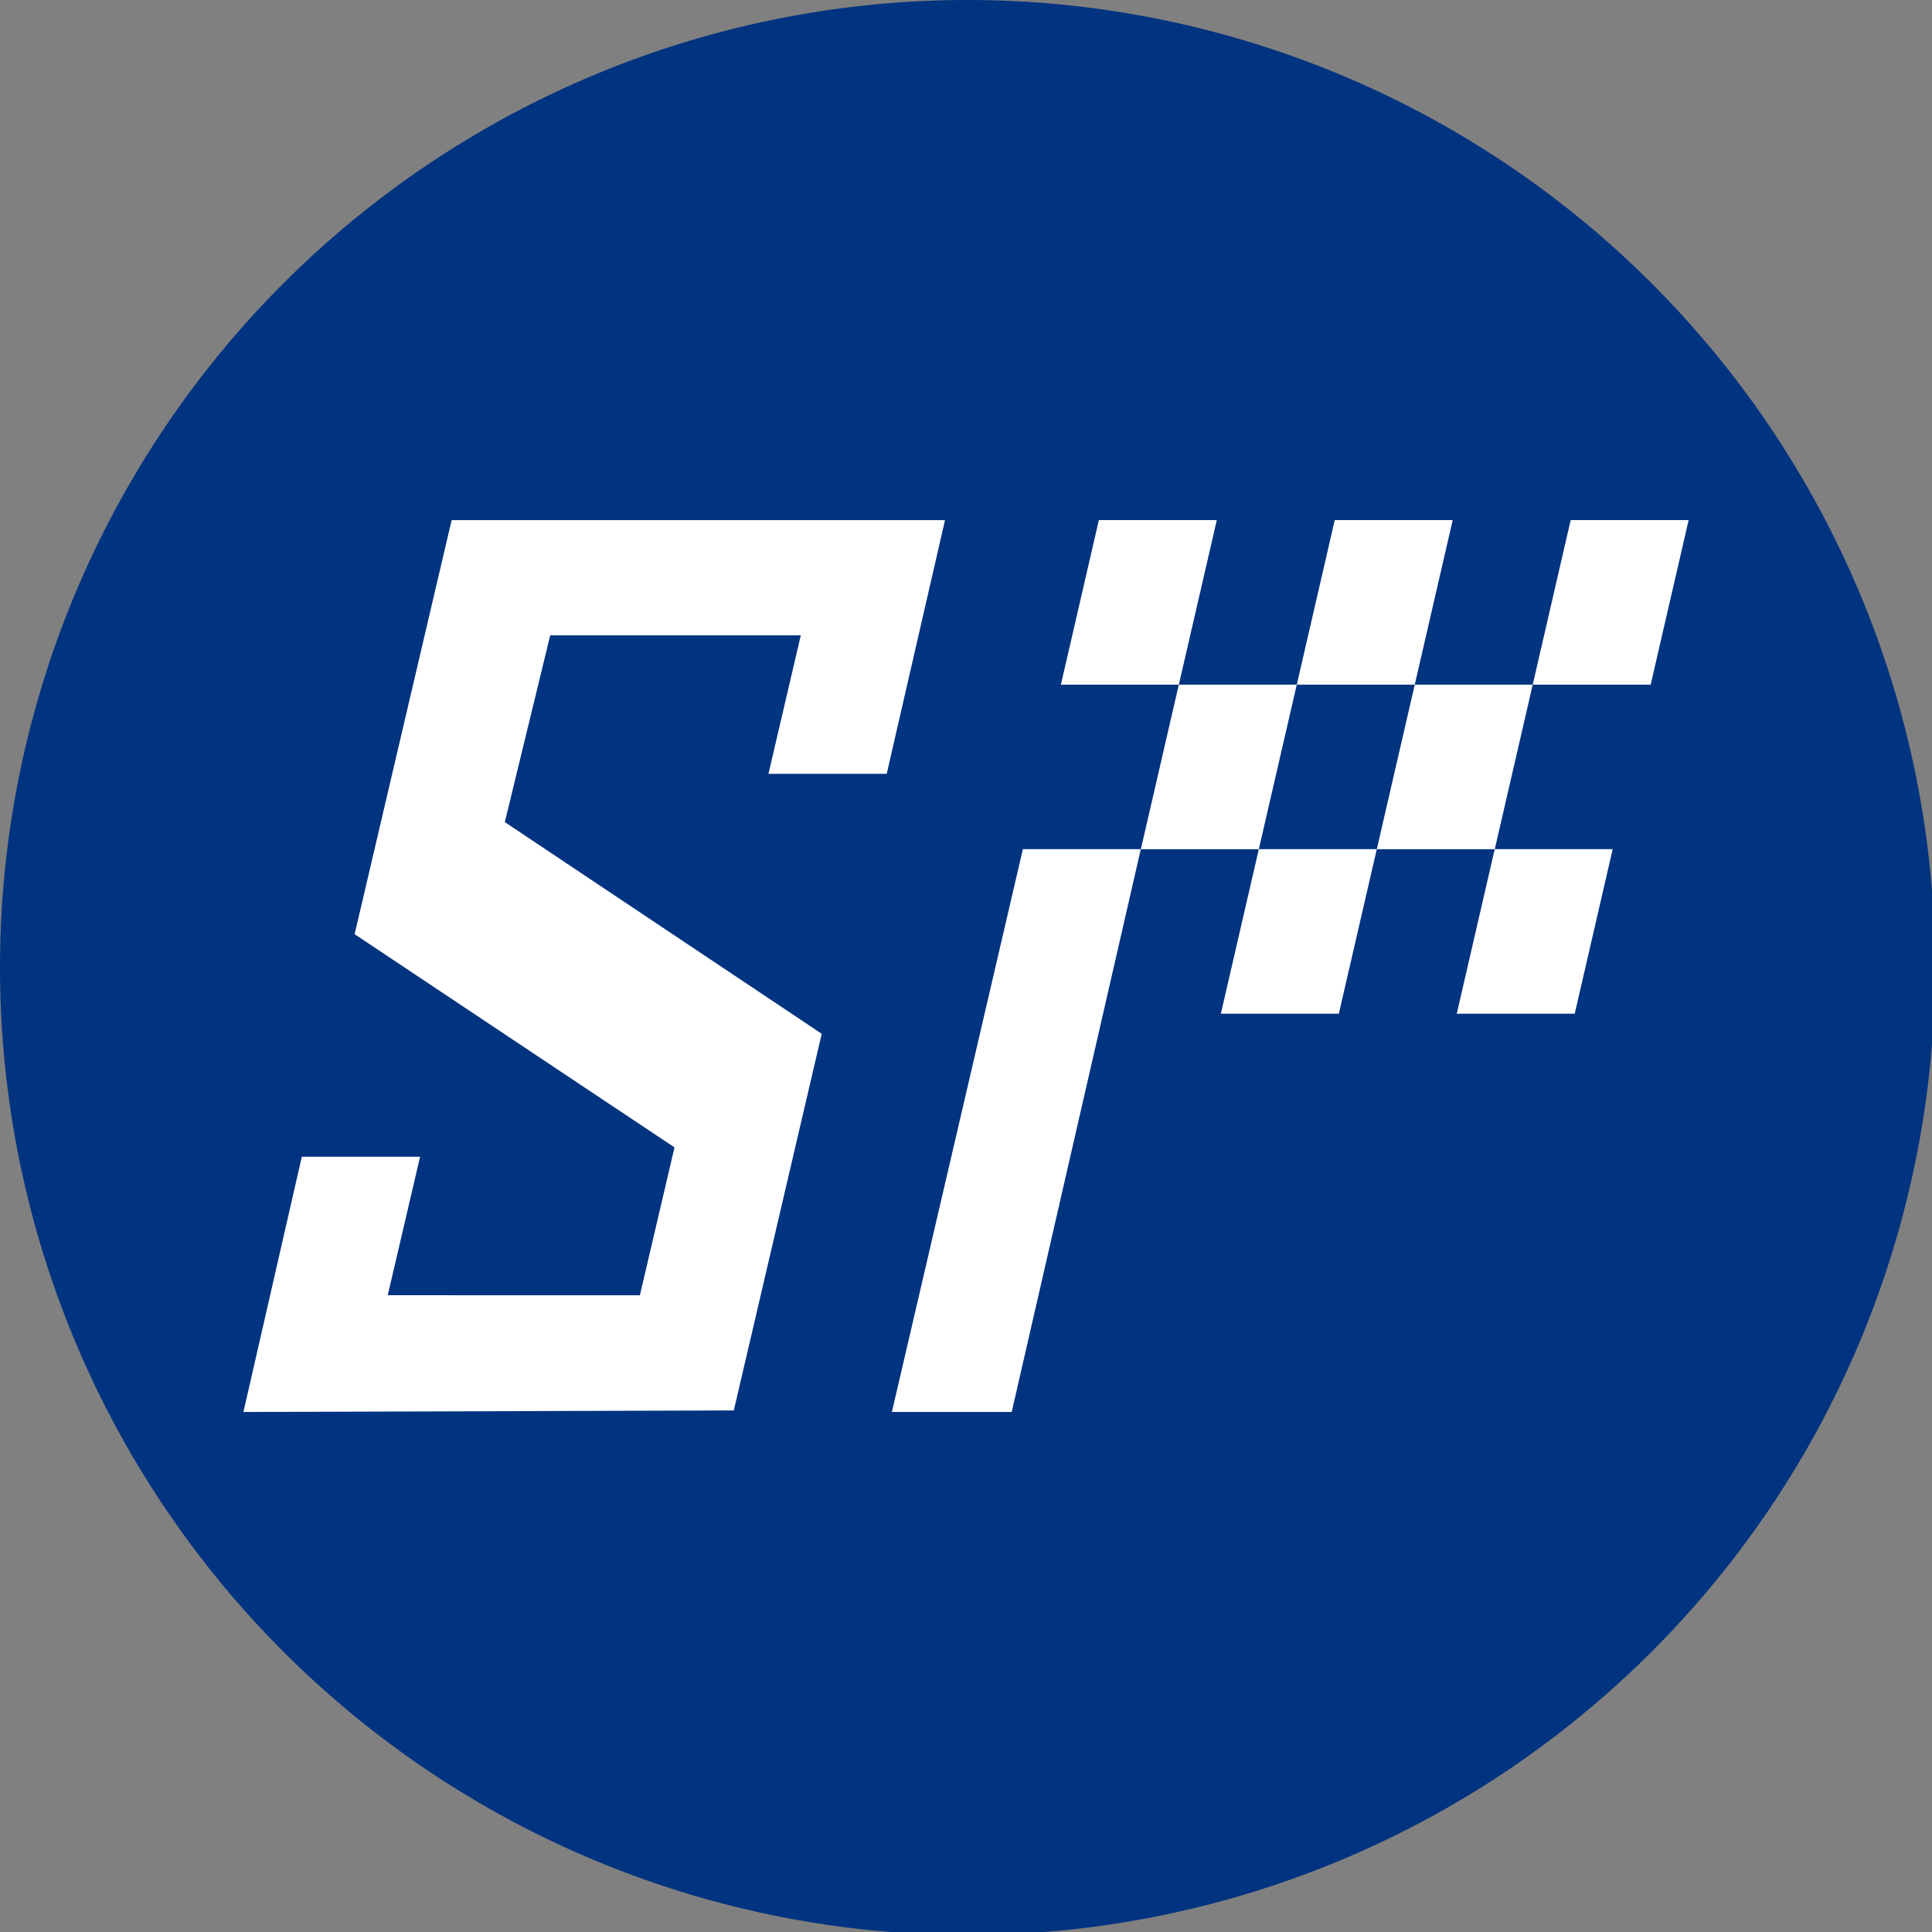 <?xml version="1.0" encoding="UTF-8" standalone="no"?>
<!-- Created with Inkscape (http://www.inkscape.org/) -->

<svg
   xmlns:dc="http://purl.org/dc/elements/1.1/"
   xmlns:cc="http://creativecommons.org/ns#"
   xmlns:rdf="http://www.w3.org/1999/02/22-rdf-syntax-ns#"
   xmlns:svg="http://www.w3.org/2000/svg"
   xmlns="http://www.w3.org/2000/svg"
   xmlns:xlink="http://www.w3.org/1999/xlink"
   xmlns:sodipodi="http://sodipodi.sourceforge.net/DTD/sodipodi-0.dtd"
   xmlns:inkscape="http://www.inkscape.org/namespaces/inkscape"
   width="51.048mm"
   height="51.048mm"
   viewBox="0 0 51.048 51.048"
   version="1.1"
   id="svg8"
   inkscape:version="0.92.2 (5c3e80d, 2017-08-06)"
   sodipodi:docname="sim_paddock_logo_circle.svg"
   inkscape:export-filename="C:\Users\Christian\Rastergrafik.png"
   inkscape:export-xdpi="248.78271"
   inkscape:export-ydpi="248.78271">
  <rect x="0" y="0" width="51.048" height="51.048" fill="#808080" stroke="none"/>
  <defs
     id="defs2">
    <linearGradient
       inkscape:collect="always"
       id="linearGradient1173">
      <stop
         style="stop-color:#002255;stop-opacity:1;"
         offset="0"
         id="stop1169" />
      <stop
         style="stop-color:#003380;stop-opacity:1"
         offset="1"
         id="stop1171" />
    </linearGradient>
    <inkscape:perspective
       sodipodi:type="inkscape:persp3d"
       inkscape:vp_x="0 : 148.49999 : 1"
       inkscape:vp_y="0 : 999.99993 : 0"
       inkscape:vp_z="210 : 148.49999 : 1"
       inkscape:persp3d-origin="105 : 98.999994 : 1"
       id="perspective6464" />
    <marker
       style="overflow:visible"
       refY="0"
       refX="0"
       orient="auto"
       inkscape:stockid="Arrow2Send"
       inkscape:isstock="true"
       id="marker5123">
      <path
         inkscape:connector-curvature="0"
         transform="matrix(-0.3,0,0,-0.3,0.69,0)"
         style="fill:#000000;fill-opacity:1;stroke:#000000;stroke-opacity:1"
         id="path5121"
         d="M 8.72,4.03 -2.21,0.02 8.72,-4 c -1.75,2.37 -1.74,5.62 0,8.03 z" />
    </marker>
    <marker
       style="overflow:visible"
       refY="0"
       refX="0"
       orient="auto"
       inkscape:stockid="Arrow2Sstart"
       inkscape:isstock="true"
       id="marker5095">
      <path
         inkscape:connector-curvature="0"
         transform="matrix(0.3,0,0,0.3,-0.69,0)"
         style="fill:#000000;fill-opacity:1;stroke:#000000;stroke-opacity:1"
         id="path5093"
         d="M 8.72,4.03 -2.21,0.02 8.72,-4 c -1.75,2.37 -1.74,5.62 0,8.03 z" />
    </marker>
    <marker
       style="overflow:visible"
       refY="0"
       refX="0"
       orient="auto"
       inkscape:stockid="Arrow2Sstart"
       inkscape:isstock="true"
       id="marker5095-3">
      <path
         inkscape:connector-curvature="0"
         transform="matrix(0.3,0,0,0.3,-0.69,0)"
         style="fill:#000000;fill-opacity:1;stroke:#000000;stroke-opacity:1"
         id="path5093-6"
         d="M 8.72,4.03 -2.21,0.02 8.72,-4 c -1.75,2.37 -1.74,5.62 0,8.03 z" />
    </marker>
    <marker
       style="overflow:visible"
       refY="0"
       refX="0"
       orient="auto"
       inkscape:stockid="Arrow2Send"
       inkscape:isstock="true"
       id="marker5123-7">
      <path
         inkscape:connector-curvature="0"
         transform="matrix(-0.3,0,0,-0.3,0.69,0)"
         style="fill:#000000;fill-opacity:1;stroke:#000000;stroke-opacity:1"
         id="path5121-4"
         d="M 8.72,4.03 -2.21,0.02 8.72,-4 c -1.75,2.37 -1.74,5.62 0,8.03 z" />
    </marker>
    <linearGradient
       inkscape:collect="always"
       xlink:href="#linearGradient1173"
       id="linearGradient1175"
       x1="94.082"
       y1="188.134"
       x2="94.082"
       y2="113.786"
       gradientUnits="userSpaceOnUse"
       gradientTransform="scale(3.78)" />
  </defs>
  <sodipodi:namedview
     id="base"
     pagecolor="#282828"
     bordercolor="#666666"
     borderopacity="1.0"
     inkscape:pageopacity="0"
     inkscape:pageshadow="2"
     inkscape:zoom="5.6568542"
     inkscape:cx="117.82562"
     inkscape:cy="87.081885"
     inkscape:document-units="mm"
     inkscape:current-layer="layer1"
     showgrid="false"
     showborder="false"
     inkscape:snap-text-baseline="true"
     inkscape:window-width="3840"
     inkscape:window-height="2035"
     inkscape:window-x="-13"
     inkscape:window-y="-13"
     inkscape:window-maximized="1"
     inkscape:snap-bbox="true"
     inkscape:bbox-nodes="true"
     inkscape:snap-bbox-edge-midpoints="true"
     inkscape:snap-bbox-midpoints="true"
     inkscape:bbox-paths="true"
     inkscape:measure-start="440.932,471.994"
     inkscape:measure-end="322.958,471.994"
     inkscape:snap-object-midpoints="true"
     inkscape:snap-nodes="true"
     inkscape:snap-others="true"
     inkscape:snap-smooth-nodes="true"
     inkscape:snap-midpoints="true"
     inkscape:snap-intersection-paths="false"
     fit-margin-top="0"
     fit-margin-left="0"
     fit-margin-right="0"
     fit-margin-bottom="0">
    <inkscape:grid
       type="xygrid"
       id="grid819"
       originx="-65.649"
       originy="-124.881" />
  </sodipodi:namedview>
  <g
     inkscape:label="Ebene 1"
     inkscape:groupmode="layer"
     id="layer1"
     transform="translate(-65.649,-121.07)">
    <path
       style="opacity:1;fill:url(#linearGradient1175);fill-opacity:1;stroke:none;stroke-width:5;stroke-miterlimit:4;stroke-dasharray:none;stroke-opacity:1"
       d="M 96.469 0 A 96.47 96.47 0 0 0 0 96.469 A 96.47 96.47 0 0 0 96.469 192.939 A 96.47 96.47 0 0 0 192.939 96.469 A 96.47 96.47 0 0 0 96.469 0 z "
       transform="matrix(0.265,0,0,0.265,65.649,121.07)"
       id="rect4783"
       inkscape:export-xdpi="248.78271"
       inkscape:export-ydpi="248.78271" />
    <path
       inkscape:connector-curvature="0"
       id="path4821"
       style="font-style:oblique;font-variant:normal;font-weight:500;font-stretch:normal;font-size:39.795px;line-height:1.25;font-family:Geo;-inkscape-font-specification:'Geo, Medium Oblique';font-variant-ligatures:normal;font-variant-caps:normal;font-variant-numeric:normal;font-feature-settings:normal;text-align:start;letter-spacing:0px;word-spacing:0px;writing-mode:lr-tb;text-anchor:start;fill:#ffffff;fill-opacity:1;stroke:none;stroke-width:0.265"
       d="m 75.894,155.293 0.855,-3.66 h -3.125 l -1.543,6.745 12.957,-0.041 2.323,-9.952 -8.373,-5.593 1.199,-4.935 h 6.621 l -0.855,3.66 h 3.125 l 1.54,-6.703 H 77.582 l -2.563,10.939 8.452,5.634 -0.915,3.907 z" />
    <path
       style="font-style:oblique;font-variant:normal;font-weight:500;font-stretch:normal;font-size:39.795px;line-height:1.25;font-family:Geo;-inkscape-font-specification:'Geo, Medium Oblique';font-variant-ligatures:normal;font-variant-caps:normal;font-variant-numeric:normal;font-feature-settings:normal;text-align:start;letter-spacing:0px;word-spacing:0px;writing-mode:lr-tb;text-anchor:start;fill:#ffffff;fill-opacity:1;stroke:none;stroke-width:0.265"
       d="m 92.676,143.507 -3.461,14.87 h 3.166 l 3.411,-14.87 z"
       id="path4823"
       inkscape:connector-curvature="0"
       sodipodi:nodetypes="ccccc" />
    <path
       inkscape:connector-curvature="0"
       style="opacity:1;fill:#ffffff;fill-opacity:1;stroke:none;stroke-width:0.265;stroke-linecap:round;stroke-linejoin:round;stroke-miterlimit:4;stroke-dasharray:none;stroke-opacity:1"
       d="m 107.15,134.812 h 3.117 l -1.003,4.348 h -3.117 z"
       id="path2678" />
    <path
       inkscape:connector-curvature="0"
       style="opacity:1;fill:#ffffff;fill-opacity:1;stroke:none;stroke-width:0.265;stroke-linecap:round;stroke-linejoin:round;stroke-miterlimit:4;stroke-dasharray:none;stroke-opacity:1"
       d="m 105.143,143.507 h 3.117 l -1.003,4.348 h -3.117 z"
       id="path2676" />
    <path
       inkscape:connector-curvature="0"
       style="opacity:1;fill:#ffffff;fill-opacity:1;stroke:none;stroke-width:0.265;stroke-linecap:round;stroke-linejoin:round;stroke-miterlimit:4;stroke-dasharray:none;stroke-opacity:1"
       d="m 103.03,139.16 h 3.117 l -1.003,4.348 h -3.117 z"
       id="path2674" />
    <path
       inkscape:connector-curvature="0"
       style="opacity:1;fill:#ffffff;fill-opacity:1;stroke:none;stroke-width:0.265;stroke-linecap:round;stroke-linejoin:round;stroke-miterlimit:4;stroke-dasharray:none;stroke-opacity:1"
       d="m 98.91,143.507 h 3.117 l -1.003,4.348 h -3.117 z"
       id="path2672" />
    <path
       inkscape:connector-curvature="0"
       style="opacity:1;fill:#ffffff;fill-opacity:1;stroke:none;stroke-width:0.265;stroke-linecap:round;stroke-linejoin:round;stroke-miterlimit:4;stroke-dasharray:none;stroke-opacity:1"
       d="m 100.916,134.812 h 3.117 l -1.003,4.348 h -3.117 z"
       id="path2670" />
    <path
       inkscape:connector-curvature="0"
       style="opacity:1;fill:#ffffff;fill-opacity:1;stroke:none;stroke-width:0.265;stroke-linecap:round;stroke-linejoin:round;stroke-miterlimit:4;stroke-dasharray:none;stroke-opacity:1"
       d="m 96.796,139.16 h 3.117 l -1.003,4.348 h -3.117 z"
       id="path2668" />
    <path
       inkscape:connector-curvature="0"
       style="opacity:1;fill:#ffffff;fill-opacity:1;stroke:none;stroke-width:0.265;stroke-linecap:round;stroke-linejoin:round;stroke-miterlimit:4;stroke-dasharray:none;stroke-opacity:1"
       d="m 94.683,134.812 h 3.117 l -1.003,4.348 h -3.117 z"
       id="path2666" />
    <path
       id="path2693-0"
       style="opacity:0;fill:#000000;fill-opacity:1;stroke:none;stroke-width:0.265px;stroke-linecap:butt;stroke-linejoin:miter;stroke-opacity:1"
       d="m 102.026,143.507 -1.003,4.348 h 3.117 l 1.003,-4.348 h -3.117 m -6.233,0 -1.003,4.348 h 3.117 l 1.003,-4.348 h -3.117 m 10.353,-4.348 -1.003,4.348 h 3.117 l 1.003,-4.348 h -3.117 m -6.233,1e-5 -1.003,4.348 h 3.117 l 1.003,-4.348 h -3.117 m 4.12,-4.348 -1.003,4.348 h 3.117 l 1.003,-4.348 h -3.117 m -6.233,0 -1.003,4.348 h 3.117 l 1.003,-4.348 h -3.117 m -4.12,4.348 -1.003,4.348 h 3.117 l 1.003,-4.348 z"
       inkscape:connector-curvature="0" />
  </g>
</svg>
